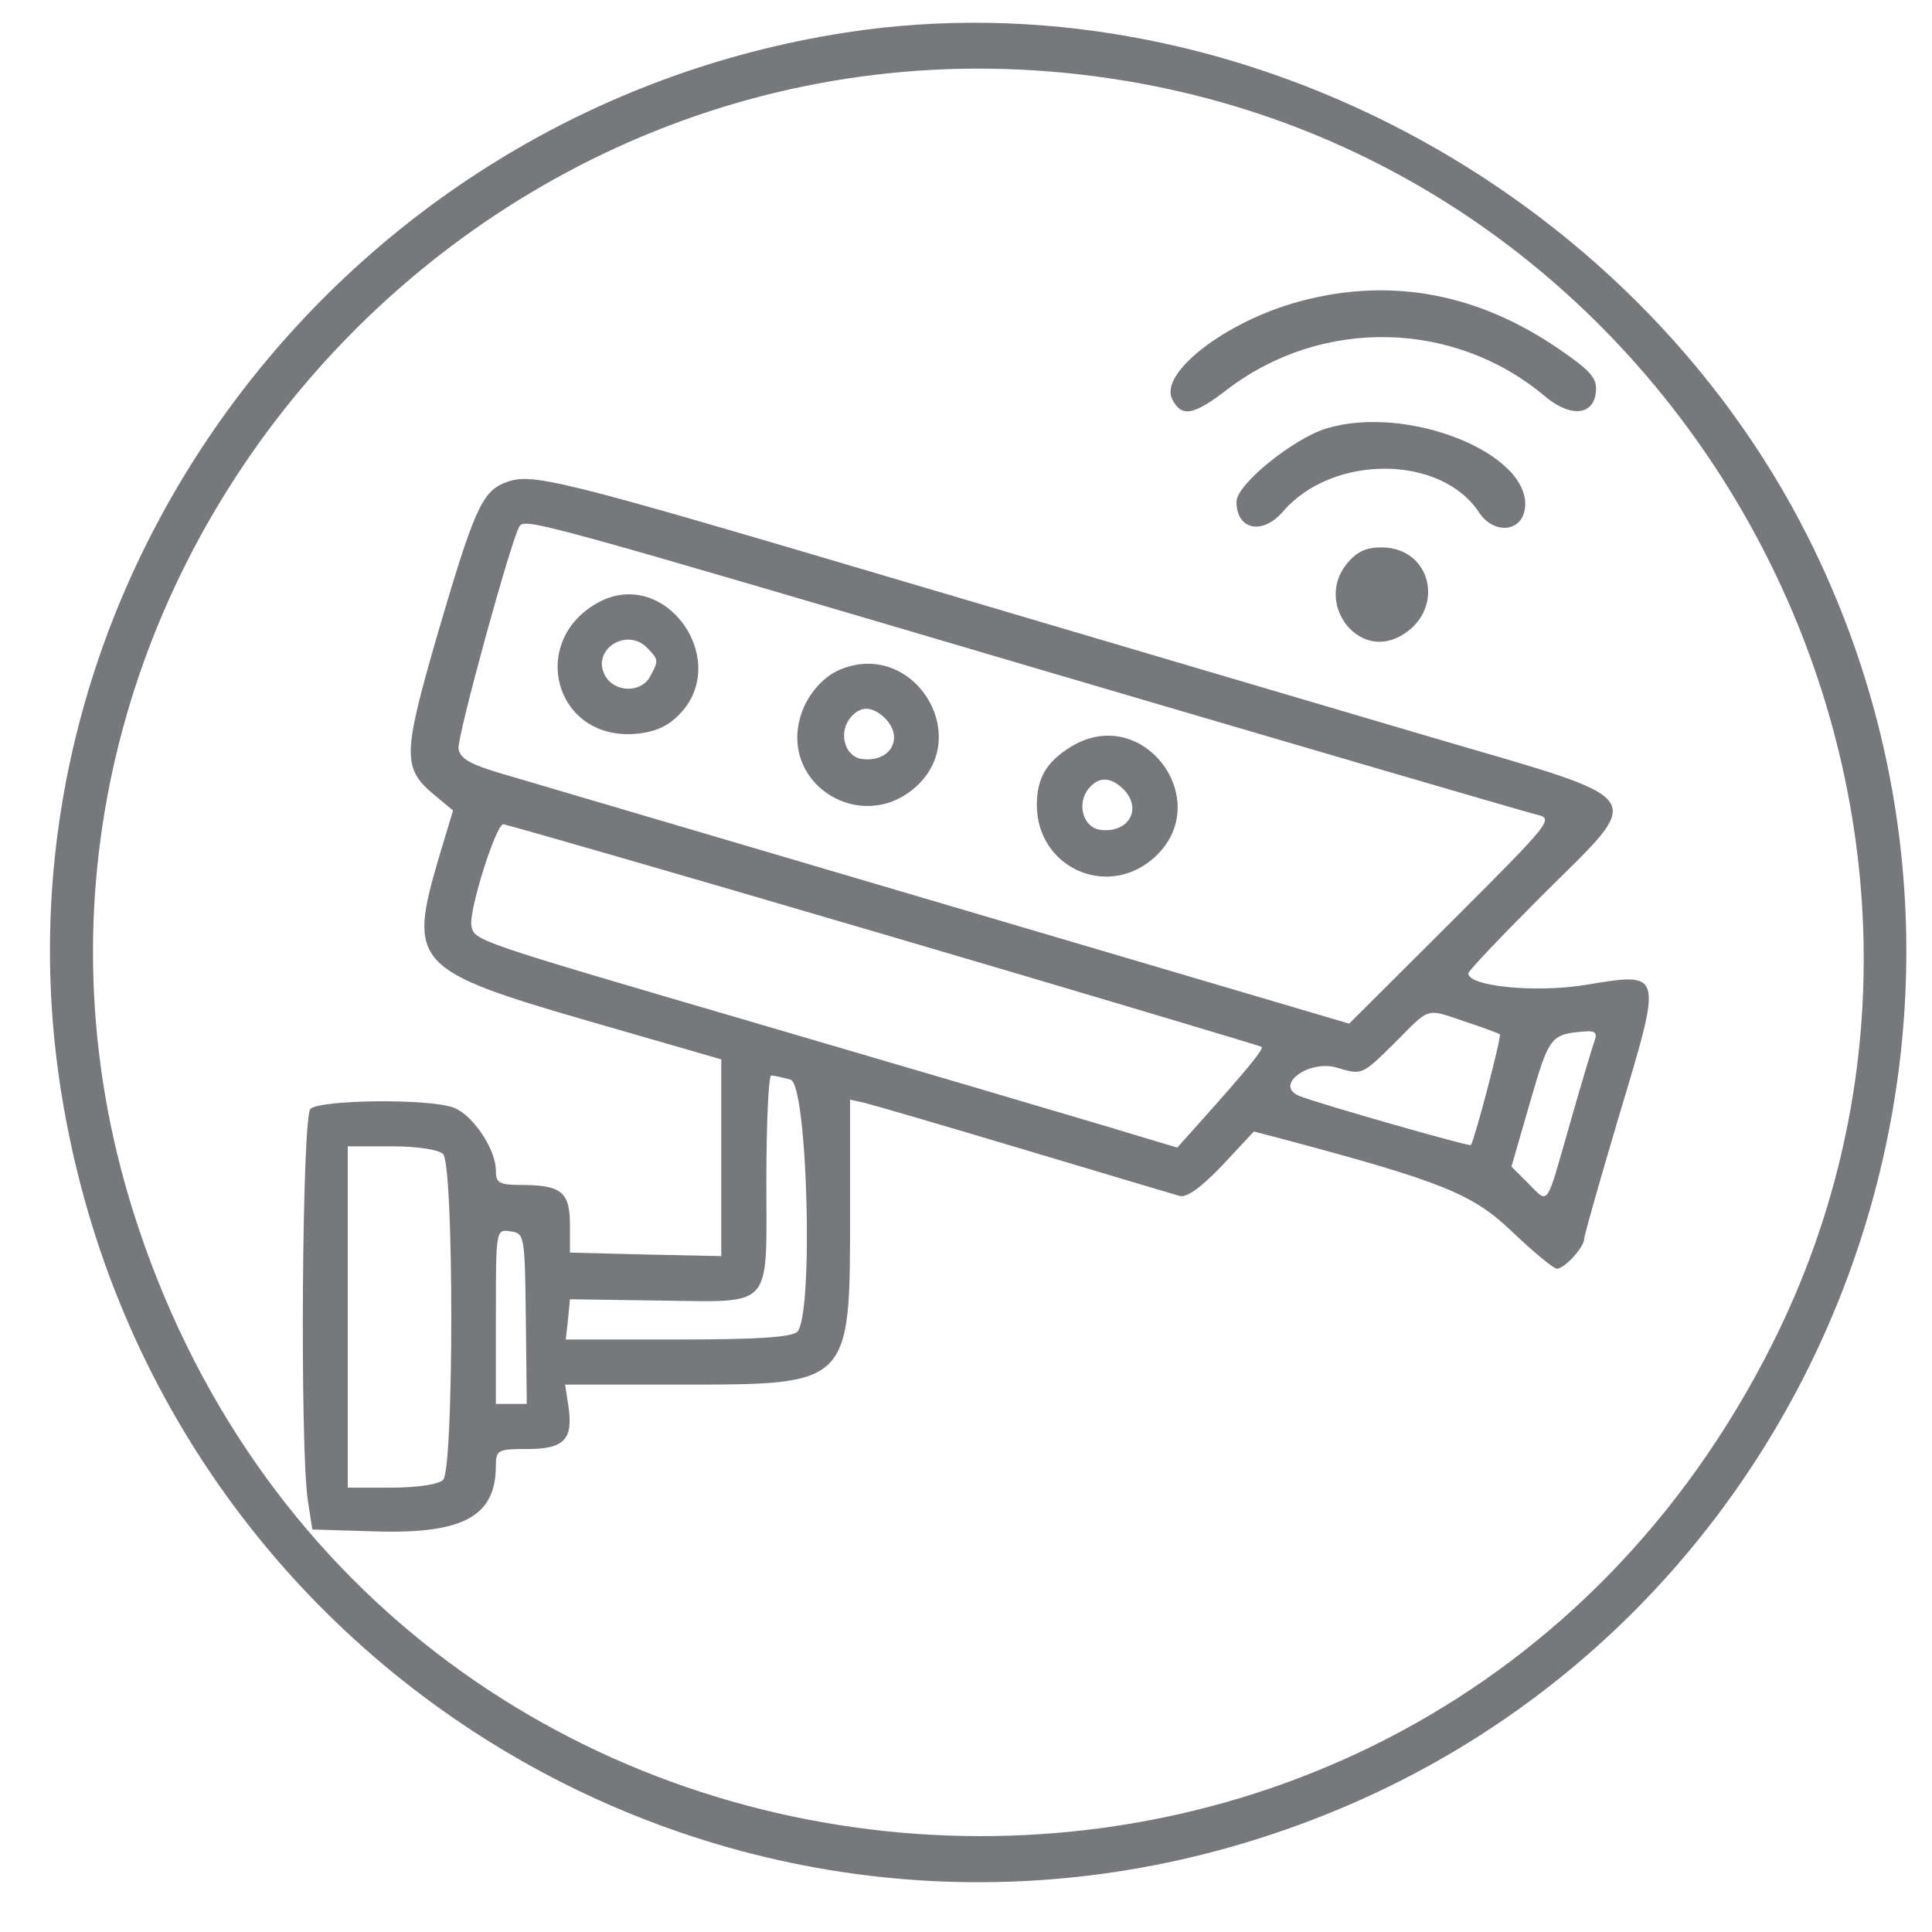 <svg xmlns="http://www.w3.org/2000/svg" width="300pt" height="300pt" viewBox="0 0 300 300" preserveAspectRatio="xMidYMid meet"><g transform="translate(0,300) scale(0.05,-0.05)" fill="#77787b" stroke="none"><path d="M2627 5899 c-1580 -244 -2682 -1729 -2438 -3284 290 -1849 2193 -2942 3924 -2252 1558 620 2256 2464 1503 3967 -549 1093 -1802 1752 -2989 1569z m874 -151 c1799 -302 2819 -2304 2001 -3926 -1108 -2198 -4292 -1969 -5072 365 -650 1941 1042 3902 3071 3561z"></path><path d="M4036 5064 c-230 -62 -439 -224 -395 -305 29 -56 66 -49 171 32 294 224 704 215 985 -21 79 -67 151 -61 159 11 5 43 -13 65 -110 132 -256 177 -528 227 -810 151z"></path><path d="M4118 4669 c-103 -32 -278 -174 -278 -227 0 -88 81 -105 145 -30 154 178 490 176 608 -3 46 -70 134 -62 143 13 20 170 -367 324 -618 247z"></path><path d="M1566 4500 c-69 -28 -95 -87 -205 -462 -112 -387 -113 -424 -7 -511 l53 -44 -44 -146 c-97 -329 -77 -351 465 -508 l412 -119 0 -306 0 -305 -235 5 -235 6 0 86 c0 101 -26 123 -145 124 -75 0 -85 5 -85 45 0 66 -72 173 -131 195 -75 29 -416 25 -445 -4 -26 -26 -33 -1048 -8 -1216 l14 -90 199 -6 c271 -8 371 48 371 204 0 49 6 52 99 52 114 0 142 30 126 135 l-10 65 358 0 c530 0 527 -3 527 534 l0 351 45 -10 c25 -6 248 -71 495 -145 248 -74 465 -139 483 -144 22 -7 68 27 133 95 l98 105 88 -23 c499 -133 592 -171 715 -289 66 -63 128 -114 138 -114 24 0 85 67 85 93 0 11 50 186 110 388 134 447 136 440 -108 400 -155 -25 -362 -4 -362 36 0 8 104 117 230 243 323 322 348 287 -340 489 -286 84 -1020 301 -1632 482 -1104 327 -1168 343 -1252 309z m1626 -568 c835 -246 1544 -453 1577 -461 58 -13 55 -17 -260 -332 l-319 -318 -1220 360 c-671 198 -1292 381 -1380 407 -127 36 -161 54 -166 87 -5 35 162 645 189 690 17 27 51 18 1579 -433z m-446 -834 c640 -188 1167 -346 1172 -349 7 -7 -41 -66 -193 -236 l-69 -77 -243 73 c-134 40 -612 181 -1063 313 -878 257 -877 256 -886 303 -9 45 76 315 99 315 10 0 543 -154 1183 -342z m1805 -271 c55 -18 102 -36 107 -39 6 -6 -77 -323 -90 -344 -3 -6 -468 127 -532 152 -82 33 29 115 117 88 77 -23 77 -23 177 76 115 115 95 109 221 67z m401 -60 c-7 -18 -41 -133 -76 -255 -76 -266 -65 -252 -129 -188 l-53 53 58 201 c60 206 63 211 175 219 27 2 34 -6 25 -30z m-2497 -120 c53 -14 72 -732 21 -783 -17 -17 -128 -24 -371 -24 l-348 0 7 62 6 63 277 -4 c358 -4 333 -32 333 371 0 181 7 328 15 328 8 0 35 -6 60 -13z m-1079 -231 c34 -34 34 -978 0 -1012 -14 -14 -81 -24 -160 -24 l-136 0 0 530 0 530 136 0 c79 0 146 -10 160 -24z m257 -511 l3 -265 -48 0 -48 0 0 271 c0 270 0 272 45 265 44 -6 45 -12 48 -271z"></path><path d="M1844 4121 c-195 -122 -121 -401 106 -401 55 0 103 14 136 40 209 164 -18 501 -242 361z m165 -132 c37 -38 37 -40 10 -90 -28 -52 -111 -50 -140 3 -43 79 65 151 130 87z"></path><path d="M2610 3921 c-57 -23 -109 -86 -126 -153 -55 -207 189 -356 354 -217 189 159 1 464 -228 370z m139 -152 c60 -61 16 -138 -73 -126 -53 8 -73 82 -35 128 31 38 68 37 108 -2z"></path><path d="M3326 3681 c-76 -47 -106 -97 -106 -181 0 -191 212 -291 358 -169 204 172 -24 489 -252 350z m163 -132 c60 -61 16 -138 -73 -126 -53 8 -73 82 -35 128 31 38 68 37 108 -2z"></path><path d="M4181 4247 c-95 -120 33 -294 165 -224 145 77 104 277 -56 277 -49 0 -78 -14 -109 -53z"></path></g></svg>